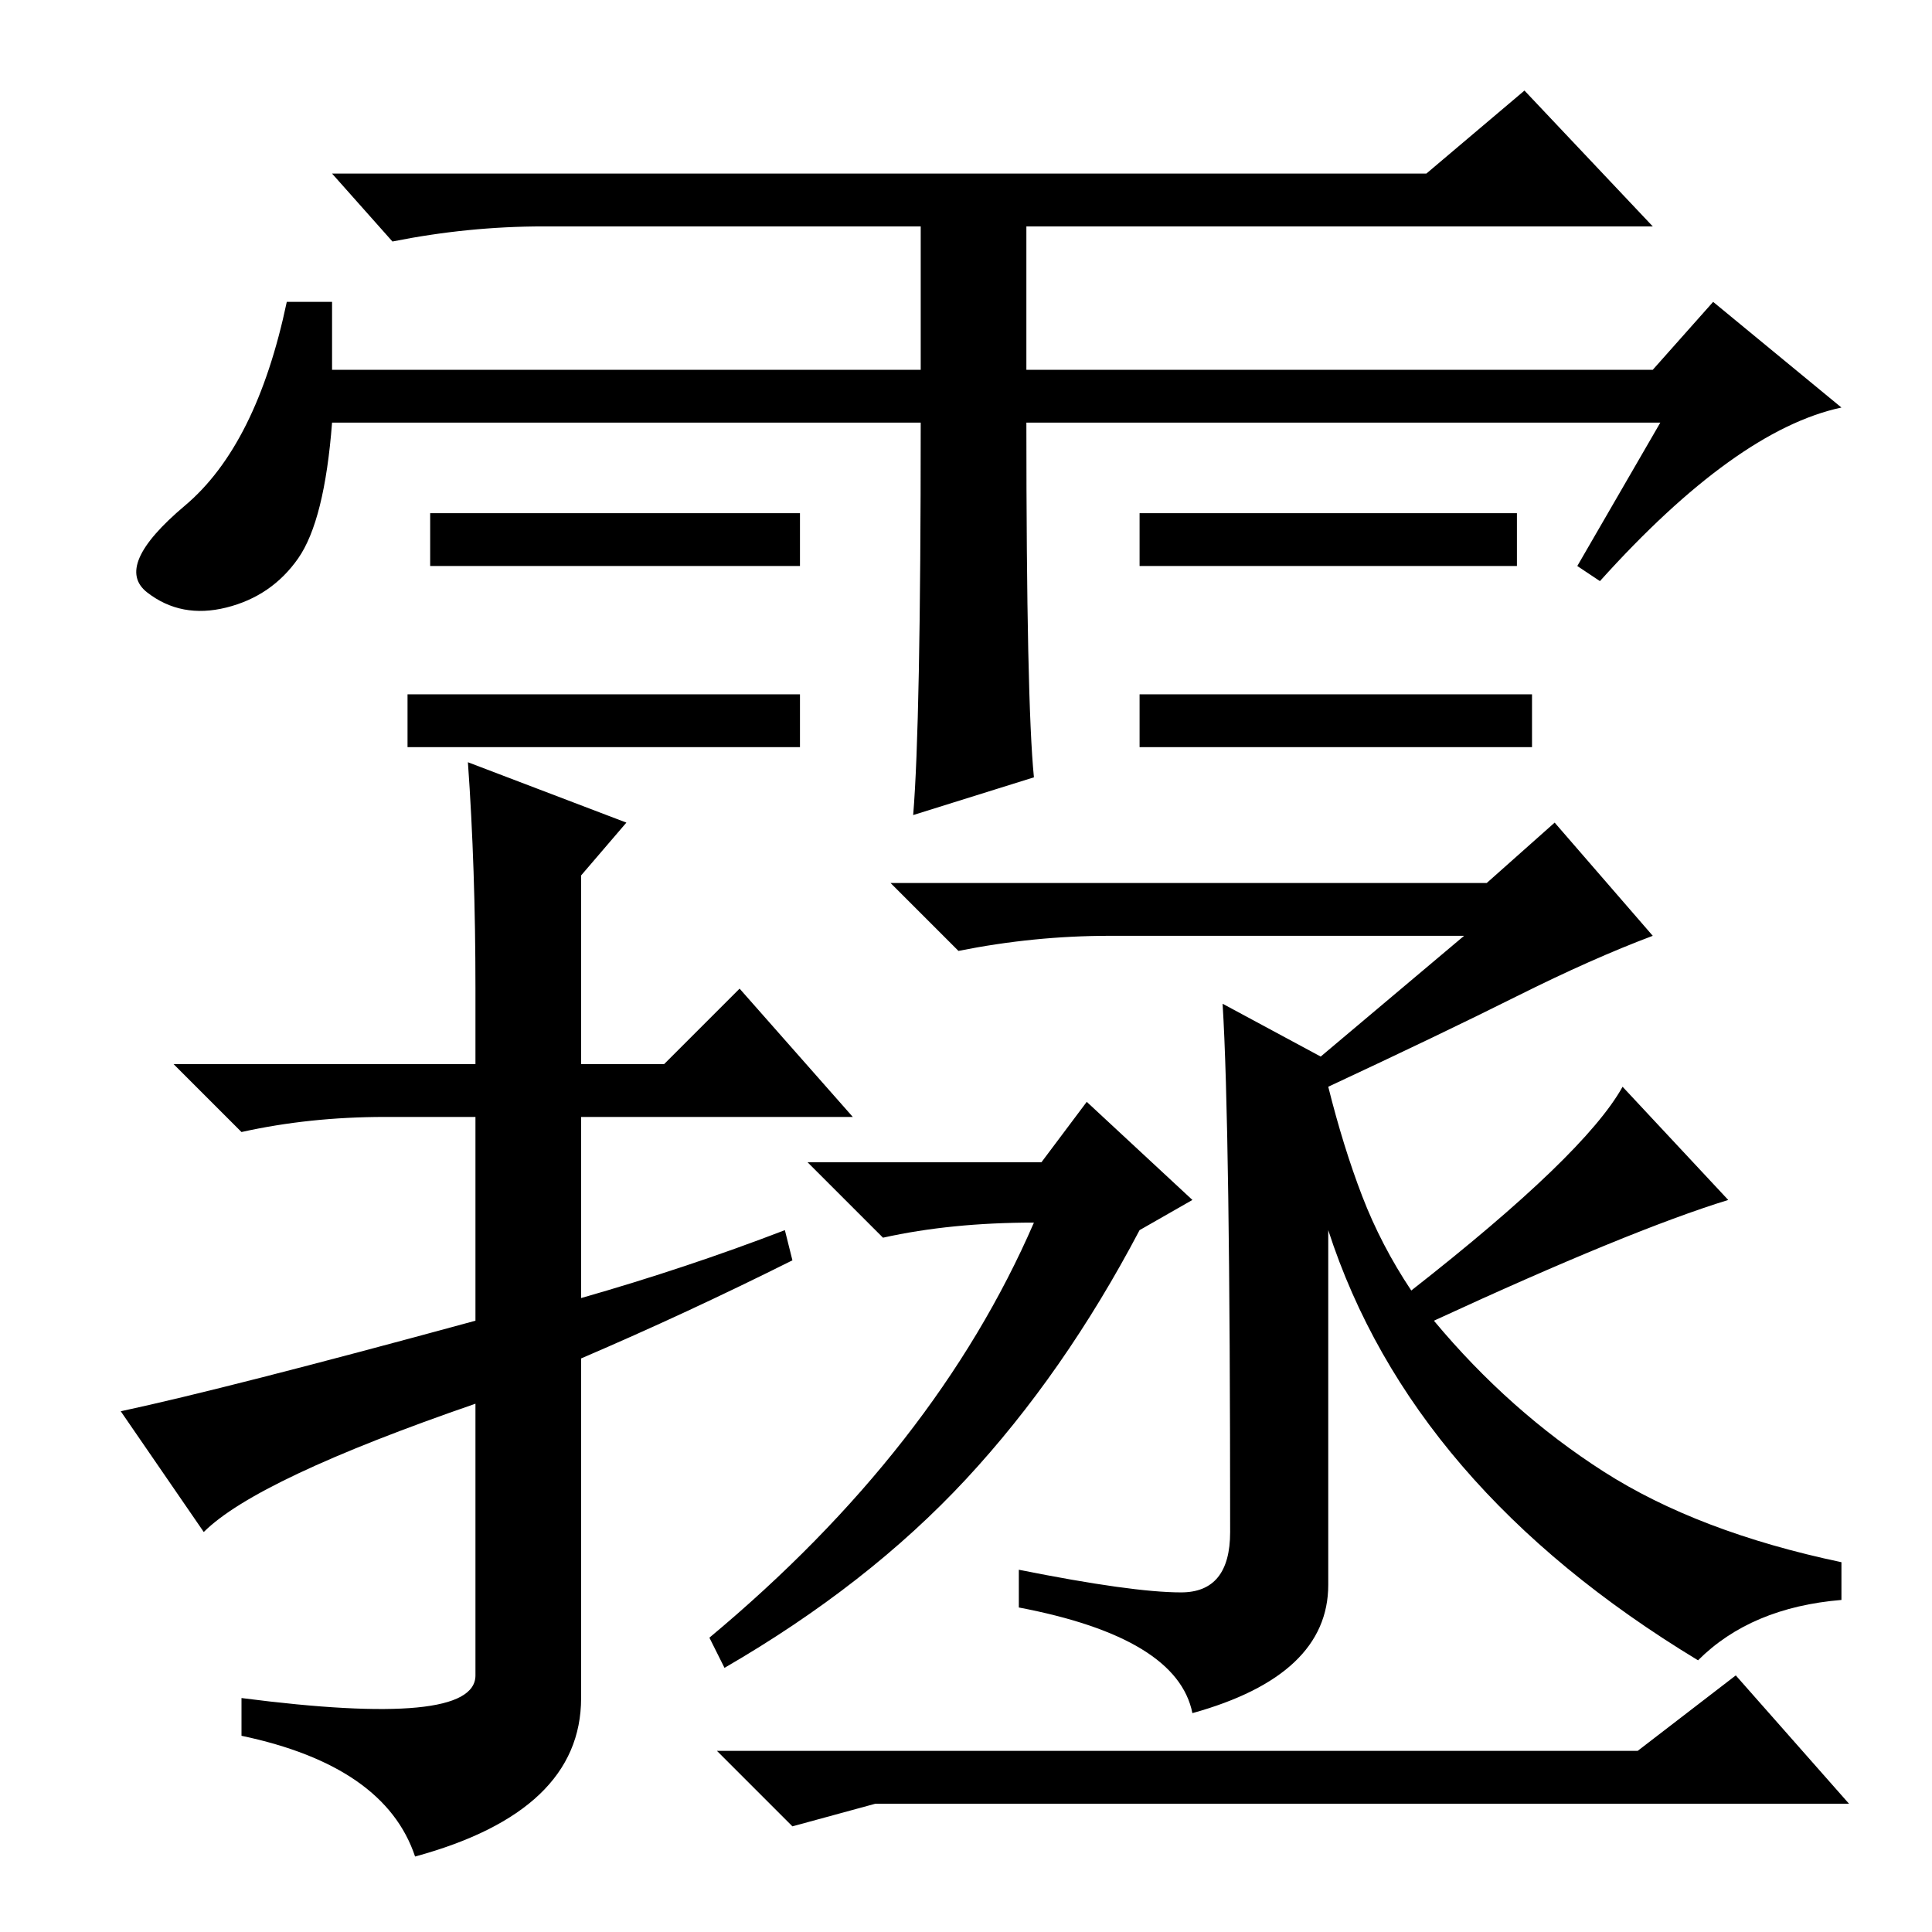 <?xml version="1.0" standalone="no"?>
<!DOCTYPE svg PUBLIC "-//W3C//DTD SVG 1.1//EN" "http://www.w3.org/Graphics/SVG/1.1/DTD/svg11.dtd" >
<svg xmlns="http://www.w3.org/2000/svg" xmlns:xlink="http://www.w3.org/1999/xlink" version="1.1" viewBox="0 -36 256 256">
  <g transform="matrix(1 0 0 -1 0 220)">
   <path fill="currentColor"
d="M203 164v-7h-52v7h52zM122 200h-78q-1 -13 -4.5 -18t-9.5 -6.5t-10.5 2t5 11.5t13.5 27h6v-9h78v19h-50q-10 0 -20 -2l-8 9h145l13 11l17 -18h-83v-19h83l8 9l17 -14q-14 -3 -32 -23l-3 2l11 19h-84q0 -37 1 -47l-16 -5q1 12 1 52zM106 188v-7h-49v7h49zM201 188v-7h-50
v7h50zM106 164v-7h-52v7h52zM51 108q-10 0 -19 -2l-9 9h40v10q0 16 -1 30l21 -8l-6 -7v-25h11l10 10l15 -17h-36v-24q14 4 27 9l1 -4q-14 -7 -28 -13v-45q0 -15 -22 -21q-4 12 -23 16v5q31 -4 31 3v36q-29 -10 -36 -17l-11 16q14 3 47 12v27h-12zM156.5 45q6.5 0 6.5 8
q0 54 -1 70l13 -7l19 16h-47q-10 0 -20 -2l-9 9h79l9 8l13 -15q-8 -3 -18 -8t-25 -12q2 -8 4.5 -14.5t6.5 -12.5q23 18 28 27l14 -15q-13 -4 -39 -16q10 -12 22.5 -20t31.5 -12v-5q-12 -1 -19 -8q-38 23 -49 57v-47q0 -12 -18 -17q-2 10 -23 14v5q15 -3 21.5 -3zM138 102
l6 8l14 -13l-7 -4q-10 -19 -23 -33t-32 -25l-2 4q30 25 43 55q-11 0 -20 -2l-10 10h31zM217 24l13 10l15 -17h-118h-11l-11 -3l-10 10h122z" />
  </g>

</svg>
